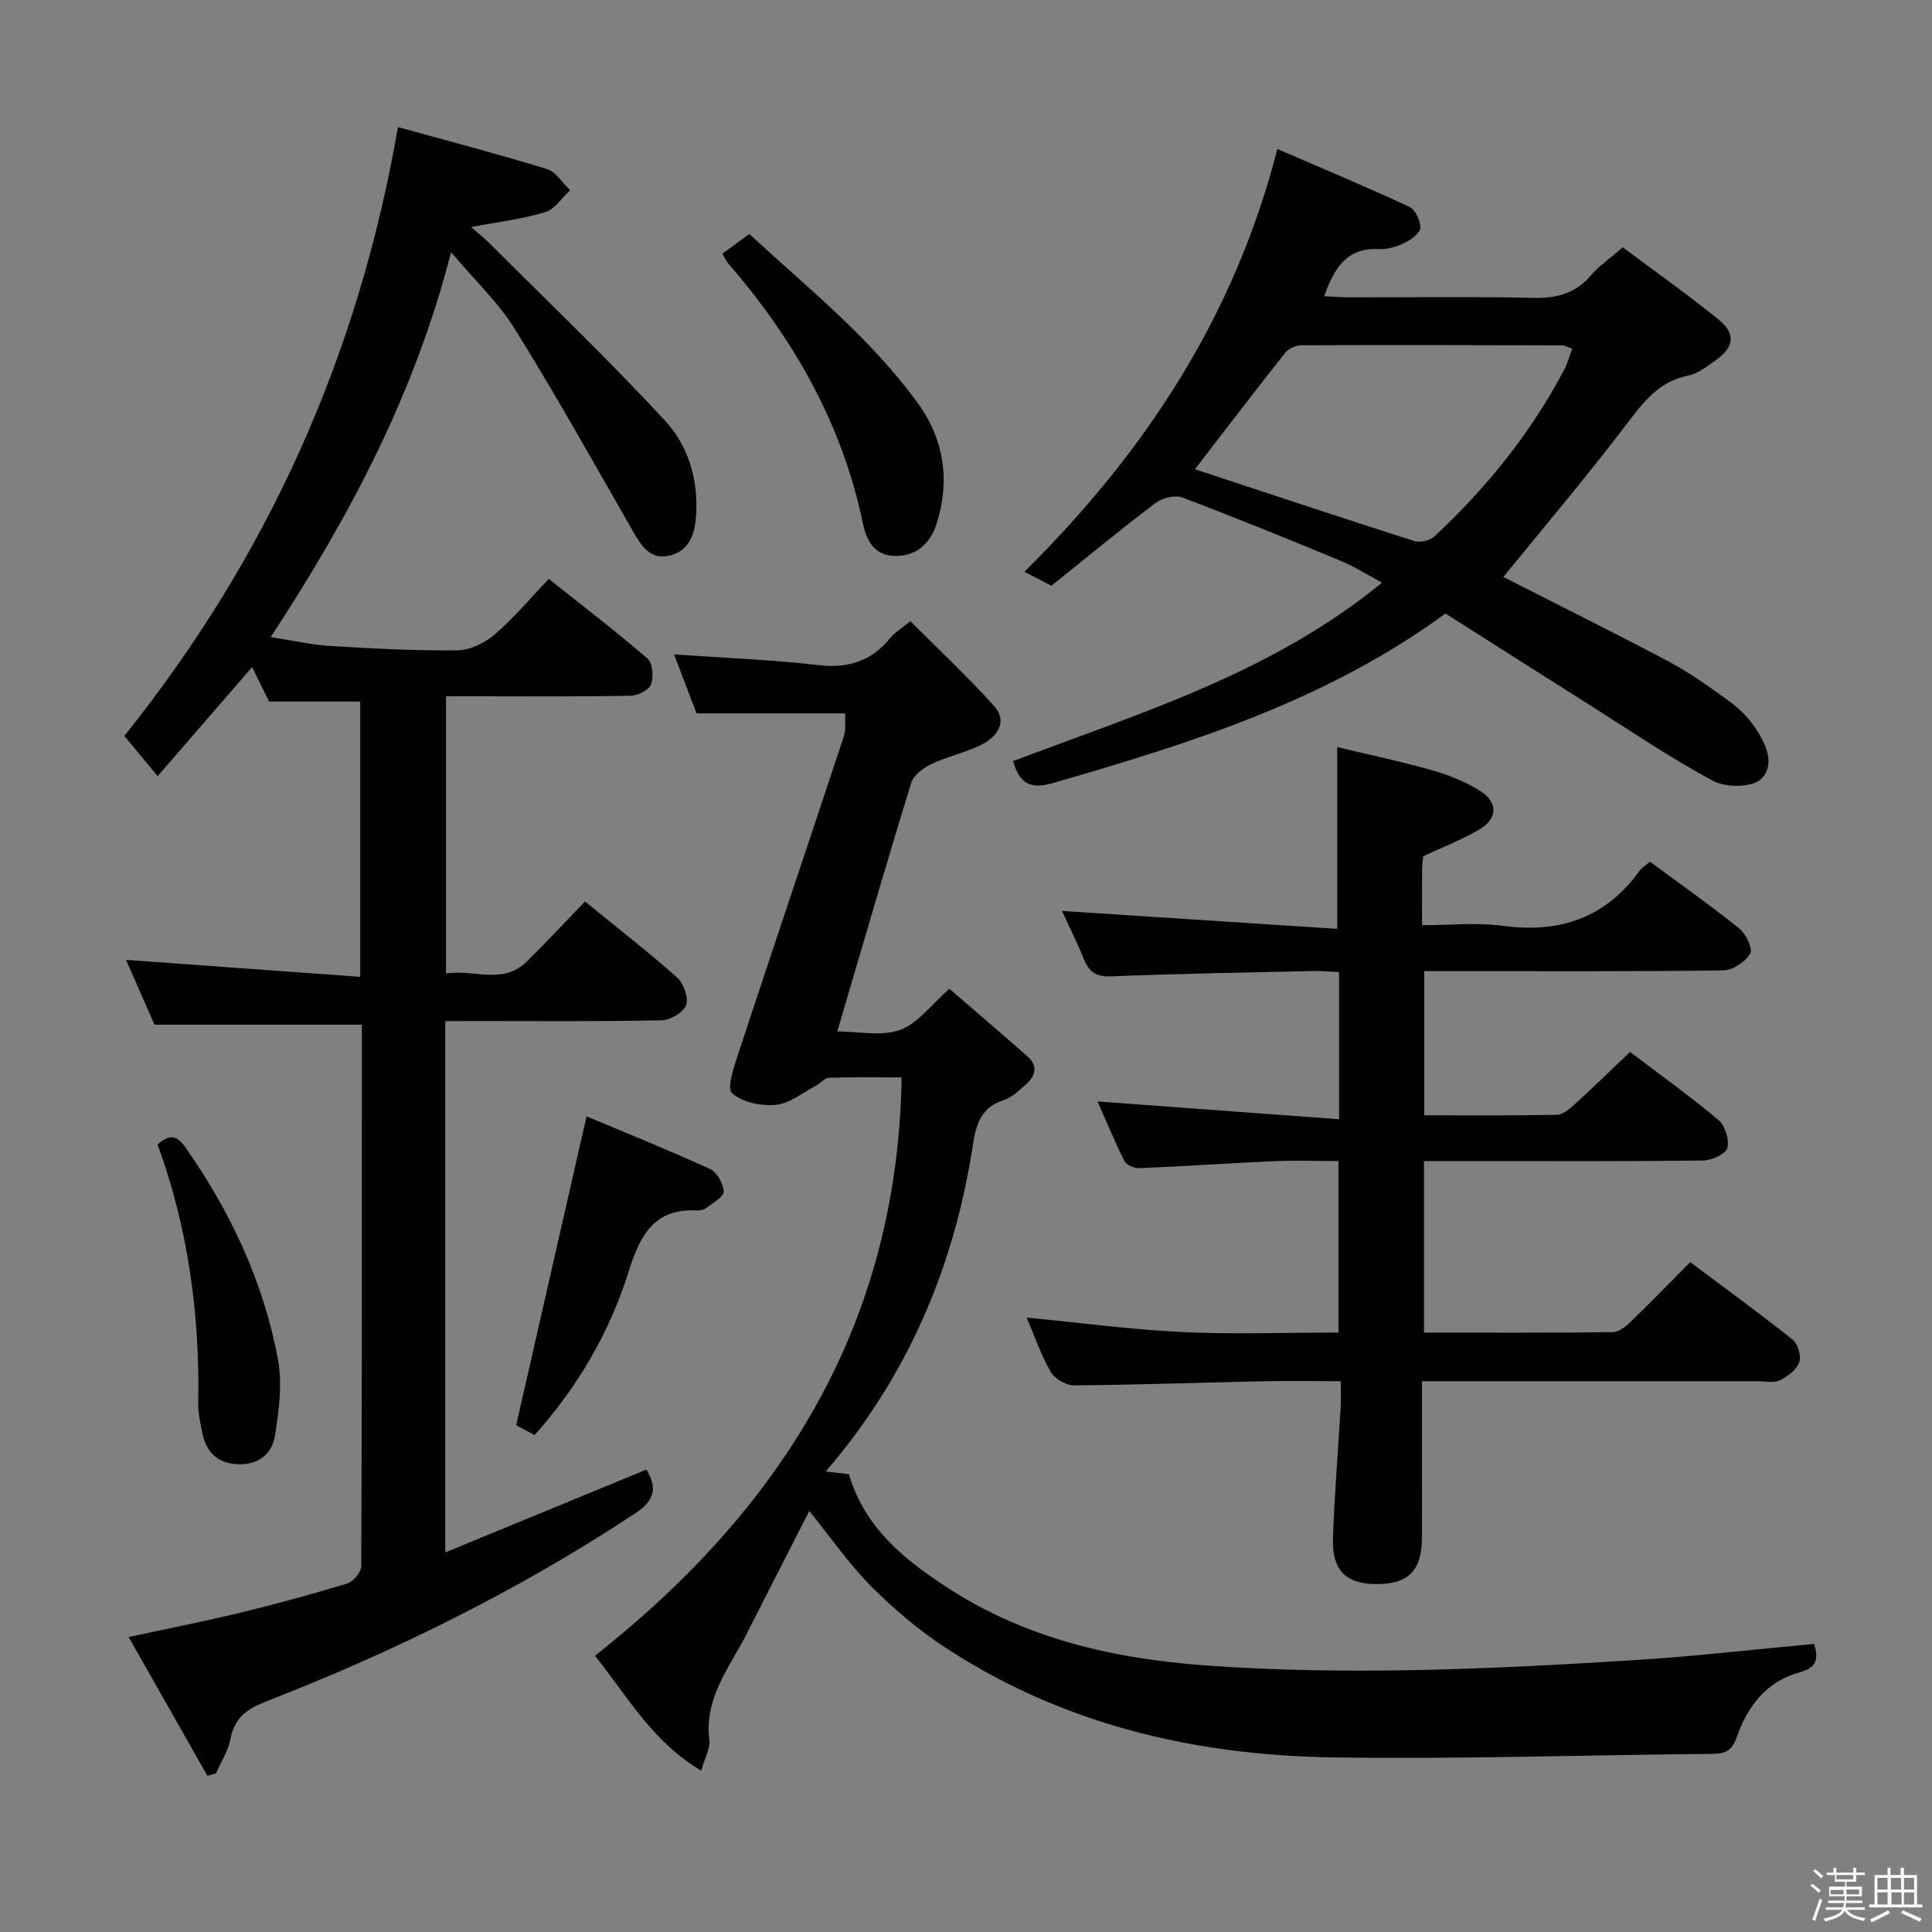 <svg enable-background="new 0 0 400 400" viewBox="0 0 400 400" xmlns="http://www.w3.org/2000/svg"><rect x="0" y="0" width="400" height="400" fill="#808080" stroke="none"/><path d="m374.8 390.4.4-.4c.7.5 1.3 1 1.8 1.4l-.5.5c-.5-.6-1.1-1.1-1.7-1.5zm1 7.3-.6-.3c.5-1.4 1.1-2.8 1.5-4.3.2.1.4.2.6.3-.5 1.3-1 2.8-1.5 4.3zm-.4-10.3.4-.4c.4.3 1 .8 1.7 1.4l-.5.5c-.4-.5-1-1-1.6-1.5zm2.5.3h1.7v-1h.6v1h3.5v-1h.6v1h1.8v.5h-1.8v1.4h-2v1h3.2v2h-3.2v.9h3.3v.5h-3.4c0 .3-.1.6-.1.9h4v.5h-3.7c.7.9 1.9 1.5 3.8 1.7-.1.2-.2.4-.3.6-2.1-.4-3.5-1.1-4-2.1-.4 1-1.8 1.7-4 2.2-.1-.2-.2-.4-.3-.6 2.1-.4 3.4-1 3.8-1.8h-3.4v-.5h3.6c.1-.3.1-.6.2-.9h-3.3v-.5h3.4c0-.3 0-.6 0-.9h-3.2v-2h3.3v-1h-2.1v-1.4h-1.7v-.5zm1.1 3.5v1h2.7c0-.3 0-.4 0-.4 0-.1 0-.2 0-.2 0-.1 0-.2 0-.3h-2.7zm1.2-3v.9h3.5v-.9zm4.7 3h-2.6v.6.4h2.6z" fill="#fcfbfa"/><path d="m393.6 386.7h.6v1.5h2.7v6.1h1.1v.6h-11v-.6h1.1v-6.1h2.7v-1.5h.6v1.5h2.1v-1.5zm-2.7 8.8.4.6c-1.2.6-2.5 1.3-3.8 1.9-.1-.2-.2-.4-.3-.6 1.2-.6 2.5-1.2 3.7-1.9zm-2.2-6.7v2.4h2.1v-2.4zm0 3v2.5h2.1v-2.5zm2.8-3v2.4h2.1v-2.4zm.1 3v2.5h2.1v-2.5h-2.2zm5.9 6.1c-1.4-.7-2.7-1.3-3.9-1.8l.3-.6c1.5.6 2.7 1.2 3.9 1.7zm-1.2-9.1h-2.1v2.4h2.1zm-2.1 3v2.5h2.1v-2.5z" fill="#fcfbfa"/><g fill="#010104"><path d="m92.19 211.41v110c14.15-5.83 27.84-11.46 41.63-17.14 2.34 3.75 1.67 6.43-2.22 8.99-23.97 15.86-49.57 28.51-76.28 38.92-4.09 1.59-6.77 3.36-7.61 7.87-.46 2.47-1.97 4.75-3 7.12-.59.16-1.18.33-1.77.49-5.31-9.36-10.63-18.72-16.31-28.73 8.42-1.82 15.85-3.27 23.2-5.06 7.41-1.8 14.78-3.8 22.07-6.03 1.26-.38 2.89-2.36 2.9-3.6.15-37.32.13-74.64.13-112.09-14.29 0-28.31 0-42.94 0-1.79-4.07-3.91-8.89-5.9-13.42 16.11 1.17 32.09 2.32 48.49 3.51 0-19.68 0-38.22 0-56.99-6.27 0-12.37 0-18.88 0-1.02-2.09-2.18-4.44-3.5-7.14-6.54 7.55-12.88 14.87-19.56 22.58-2.6-3.13-4.71-5.67-6.9-8.32 29.6-36.95 48.47-78.67 56.65-126.06 10.53 2.91 20.76 5.59 30.86 8.69 1.87.57 3.2 2.88 4.79 4.38-1.71 1.57-3.17 3.94-5.16 4.54-4.7 1.43-9.65 2.01-15.34 3.09 1.5 1.32 2.7 2.25 3.77 3.32 12.22 12.22 24.74 24.16 36.45 36.85 4.71 5.1 6.84 12.11 6.36 19.45-.24 3.69-1.2 7.15-5.12 8.3-4.26 1.24-6.18-1.83-8.02-5.06-8-13.96-15.85-28.02-24.34-41.68-3.45-5.56-8.38-10.19-13.25-15.98-7.5 29.31-20.99 54.73-37.34 79.69 4.51.7 8.33 1.59 12.2 1.83 8.8.54 17.62 1.01 26.42.92 2.61-.03 5.65-1.5 7.69-3.24 3.9-3.33 7.24-7.34 11.27-11.55 7.1 5.65 13.94 10.88 20.44 16.5 1.07.93 1.29 3.84.7 5.38-.45 1.18-2.78 2.29-4.29 2.31-10.83.2-21.66.11-32.5.11-1.79 0-3.57 0-5.63 0v57.39c5.73-.94 11.73 2.43 16.69-2.45 4.03-3.97 7.88-8.12 12.08-12.46 6.63 5.41 13.03 10.38 19.08 15.76 1.35 1.2 2.4 4.16 1.85 5.69-.54 1.51-3.26 3.12-5.05 3.15-12.99.27-26 .15-38.99.15-1.81.02-3.6.02-5.82.02z"/><path d="m375.61 340.35c.88 3.03.63 4.91-3.02 5.89-6.83 1.84-10.81 7.03-13.01 13.41-.96 2.79-2.34 3.45-5.03 3.47-26.31.22-52.62 1.14-78.91.72-28.51-.46-55.7-6.85-79.92-22.73-5.53-3.63-10.7-8-15.36-12.69-4.63-4.66-8.42-10.17-12.81-15.59-3.99 7.84-8.1 15.89-12.21 23.95-.6 1.18-1.18 2.39-1.83 3.54-3.48 6.19-7.6 12.1-6.66 19.86.22 1.78-.92 3.71-1.66 6.43-10.16-6.03-15.29-15.43-22.01-23.8 38.81-30.62 62.69-68.74 63.49-119.75-5.45 0-10.24-.09-15.03.08-.93.03-1.79 1.16-2.74 1.66-2.74 1.43-5.42 3.68-8.28 3.95-3.02.29-6.93-.52-9.05-2.42-1.13-1.01.38-5.45 1.27-8.15 7.22-21.91 14.6-43.77 21.85-65.67.49-1.48.22-3.21.31-4.81-10.35 0-20.27 0-30.79 0-1.41-3.7-3.01-7.92-4.65-12.21 10.36.73 20.13 1.08 29.81 2.21 6.23.73 11.03-.8 14.95-5.61.92-1.13 2.26-1.92 4.16-3.49 5.84 5.86 11.88 11.49 17.38 17.62 2.78 3.1.64 6.22-2.38 7.81-3.34 1.76-7.2 2.52-10.63 4.14-1.68.8-3.71 2.31-4.2 3.93-5.17 16.79-10.06 33.66-15.3 51.45 4.32 0 9.08 1.07 12.97-.31 3.66-1.3 6.41-5.17 10.25-8.52 5.09 4.4 10.62 9.13 16.09 13.93 2.31 2.03 1.79 4.12-.32 5.93-1.39 1.19-2.8 2.64-4.45 3.16-4.72 1.47-5.78 4.88-6.46 9.28-3.85 25.13-13.38 47.8-30.48 67.64 1.82.21 3.33.38 4.82.55 3.23 11.12 11.53 17.75 20.53 23.59 16.19 10.51 34.38 14.64 53.34 16.01 29.62 2.14 59.21.75 88.78-1.1 12.38-.77 24.73-2.21 37.19-3.36z"/><path d="m341.61 178.4c6.33 4.68 12.59 9.09 18.54 13.88 1.36 1.1 2.8 4.22 2.21 5.17-1.05 1.7-3.61 3.44-5.57 3.46-18.66.25-37.33.15-55.99.15-1.82 0-3.65 0-5.93 0v29.85c9.23 0 18.35.08 27.46-.1 1.23-.02 2.6-1.19 3.64-2.13 3.79-3.45 7.46-7.02 11.51-10.88 5.99 4.54 12.34 9.08 18.31 14.08 1.38 1.15 2.28 4.09 1.83 5.79-.33 1.26-3.21 2.57-4.98 2.6-15.33.2-30.66.12-45.99.12-3.81 0-7.61 0-11.83 0v35.51c13.17 0 26.13.06 39.08-.09 1.24-.01 2.67-1.14 3.67-2.11 4.06-3.92 7.99-7.97 12.37-12.39 7.25 5.43 14.35 10.58 21.21 16.05 1.09.87 1.83 3.42 1.37 4.7-.56 1.55-2.41 2.92-4.02 3.71-1.22.6-2.94.2-4.44.2-21.16.01-42.33 0-63.49 0-1.82 0-3.64 0-6.17 0v17.12c0 5.17.02 10.33-.01 15.5-.04 6.73-3 9.54-9.83 9.37-6.09-.15-8.83-2.97-8.58-9.69.32-8.96 1.06-17.91 1.59-26.87.1-1.63.01-3.27.01-5.44-5.79 0-11.07-.09-16.35.02-12.97.28-25.95.75-38.92.84-1.64.01-3.99-1.4-4.81-2.84-2.04-3.58-3.38-7.55-4.93-11.19 10.8 1.04 21.44 2.47 32.12 2.99 10.63.51 21.31.11 32.43.11 0-11.76 0-23.27 0-35.51-4.49 0-8.94-.16-13.36.03-9.29.41-18.57 1.06-27.86 1.45-1.04.04-2.68-.64-3.09-1.46-2.12-4.24-3.92-8.63-5.57-12.36 16.59 1.23 33.08 2.44 50 3.69 0-10.78 0-20.36 0-30.46-1.81-.08-3.56-.27-5.31-.23-13.98.31-27.96.55-41.93 1.1-3.06.12-4.51-.9-5.58-3.53-1.43-3.52-3.14-6.93-4.55-10.01 18.93 1.23 37.84 2.46 56.98 3.71 0-12.98 0-24.83 0-37.63 6.19 1.48 12.88 2.89 19.44 4.74 3.48.98 6.97 2.36 10.03 4.25 3.93 2.42 3.81 5.84-.17 8.15-3.54 2.05-7.4 3.54-11.5 5.47-.05.65-.21 1.79-.22 2.93-.03 3.48-.01 6.96-.01 11.33 5.76 0 11.26-.6 16.58.12 11.88 1.62 21.47-1.6 28.55-11.51.36-.48.97-.83 2.06-1.76z"/><path d="m311.25 119.46c10.88 5.54 22.62 11.35 34.19 17.48 4.38 2.33 8.47 5.27 12.5 8.18 1.99 1.44 3.86 3.24 5.25 5.26 2.31 3.35 4.54 7.84 1.43 10.9-1.8 1.77-7.22 1.83-9.84.44-8.74-4.65-16.97-10.27-25.36-15.57-10.1-6.38-20.18-12.8-30.15-19.13-24.79 18.14-52.96 26.93-81.41 35.14-4.65 1.34-6.83-.06-8.1-4.58 26.29-9.99 53.45-18.16 76.38-36.95-3.17-1.69-5.75-3.35-8.55-4.51-10.89-4.51-21.8-8.97-32.83-13.12-1.53-.57-4.16.11-5.56 1.17-7.28 5.52-14.33 11.34-21.52 17.1-1.93-1-3.52-1.83-5.58-2.9 24.89-24.64 43.44-52.73 52.37-87.52 9.21 3.98 18.33 7.79 27.29 11.95 1.25.58 2.35 2.91 2.3 4.38-.04 1.1-1.91 2.44-3.24 3.1-1.6.78-3.52 1.38-5.26 1.29-6.62-.36-9.32 3.79-11.39 9.76 1.88.09 3.61.23 5.34.23 12.66.02 25.32-.18 37.97.11 4.83.11 8.69-.91 11.9-4.66 1.7-1.99 3.95-3.51 6.59-5.81 6.69 5.01 13.46 9.78 19.88 14.99 3.6 2.92 3.17 5.75-.72 8.46-1.76 1.23-3.62 2.72-5.63 3.12-6.1 1.21-9.27 5.5-12.77 10.09-8.21 10.81-17 21.17-25.48 31.6zm-63.85-22.31c15.15 4.99 30.22 10.02 45.35 14.85 1.21.39 3.28-.05 4.2-.91 10.79-10.05 19.96-21.4 26.87-34.49.71-1.35 1.12-2.87 1.7-4.39-1.11-.4-1.56-.71-2.01-.71-17.99-.05-35.97-.09-53.96-.02-1.16 0-2.71.62-3.4 1.49-6.3 7.93-12.43 15.98-18.75 24.18z"/><path d="m149.57 52.53c1.82-1.34 3.51-2.58 5.56-4.09 12.26 11.32 25.17 21.6 34.91 35.05 5.53 7.64 6.69 16.23 3.81 25.14-1.24 3.82-4.11 6.55-8.54 6.47-4.36-.07-5.93-3.23-6.68-6.85-4.29-20.54-14.31-38.08-27.92-53.78-.4-.47-.65-1.1-1.14-1.94z"/><path d="m110.68 297.12c-1.86-1-3.3-1.78-3.81-2.05 4.9-21.48 9.67-42.44 14.57-63.94 7.94 3.34 16.85 6.92 25.57 10.9 1.43.65 2.77 3.05 2.82 4.67.03 1.1-2.24 2.33-3.57 3.37-.48.38-1.27.58-1.89.55-9.07-.51-11.9 5.28-14.26 12.78-3.93 12.46-10.43 23.66-19.43 33.72z"/><path d="m32.62 236.94c2.7-2.36 4.16-1.69 5.83.7 9.33 13.35 16.15 27.84 19.1 43.86.93 5.04.19 10.54-.61 15.7-.62 3.95-3.6 6.22-7.97 5.94-4.36-.29-6.47-2.91-7.18-6.94-.32-1.79-.79-3.61-.75-5.4.36-18.39-2.02-36.35-8.42-53.86z"/></g></svg>